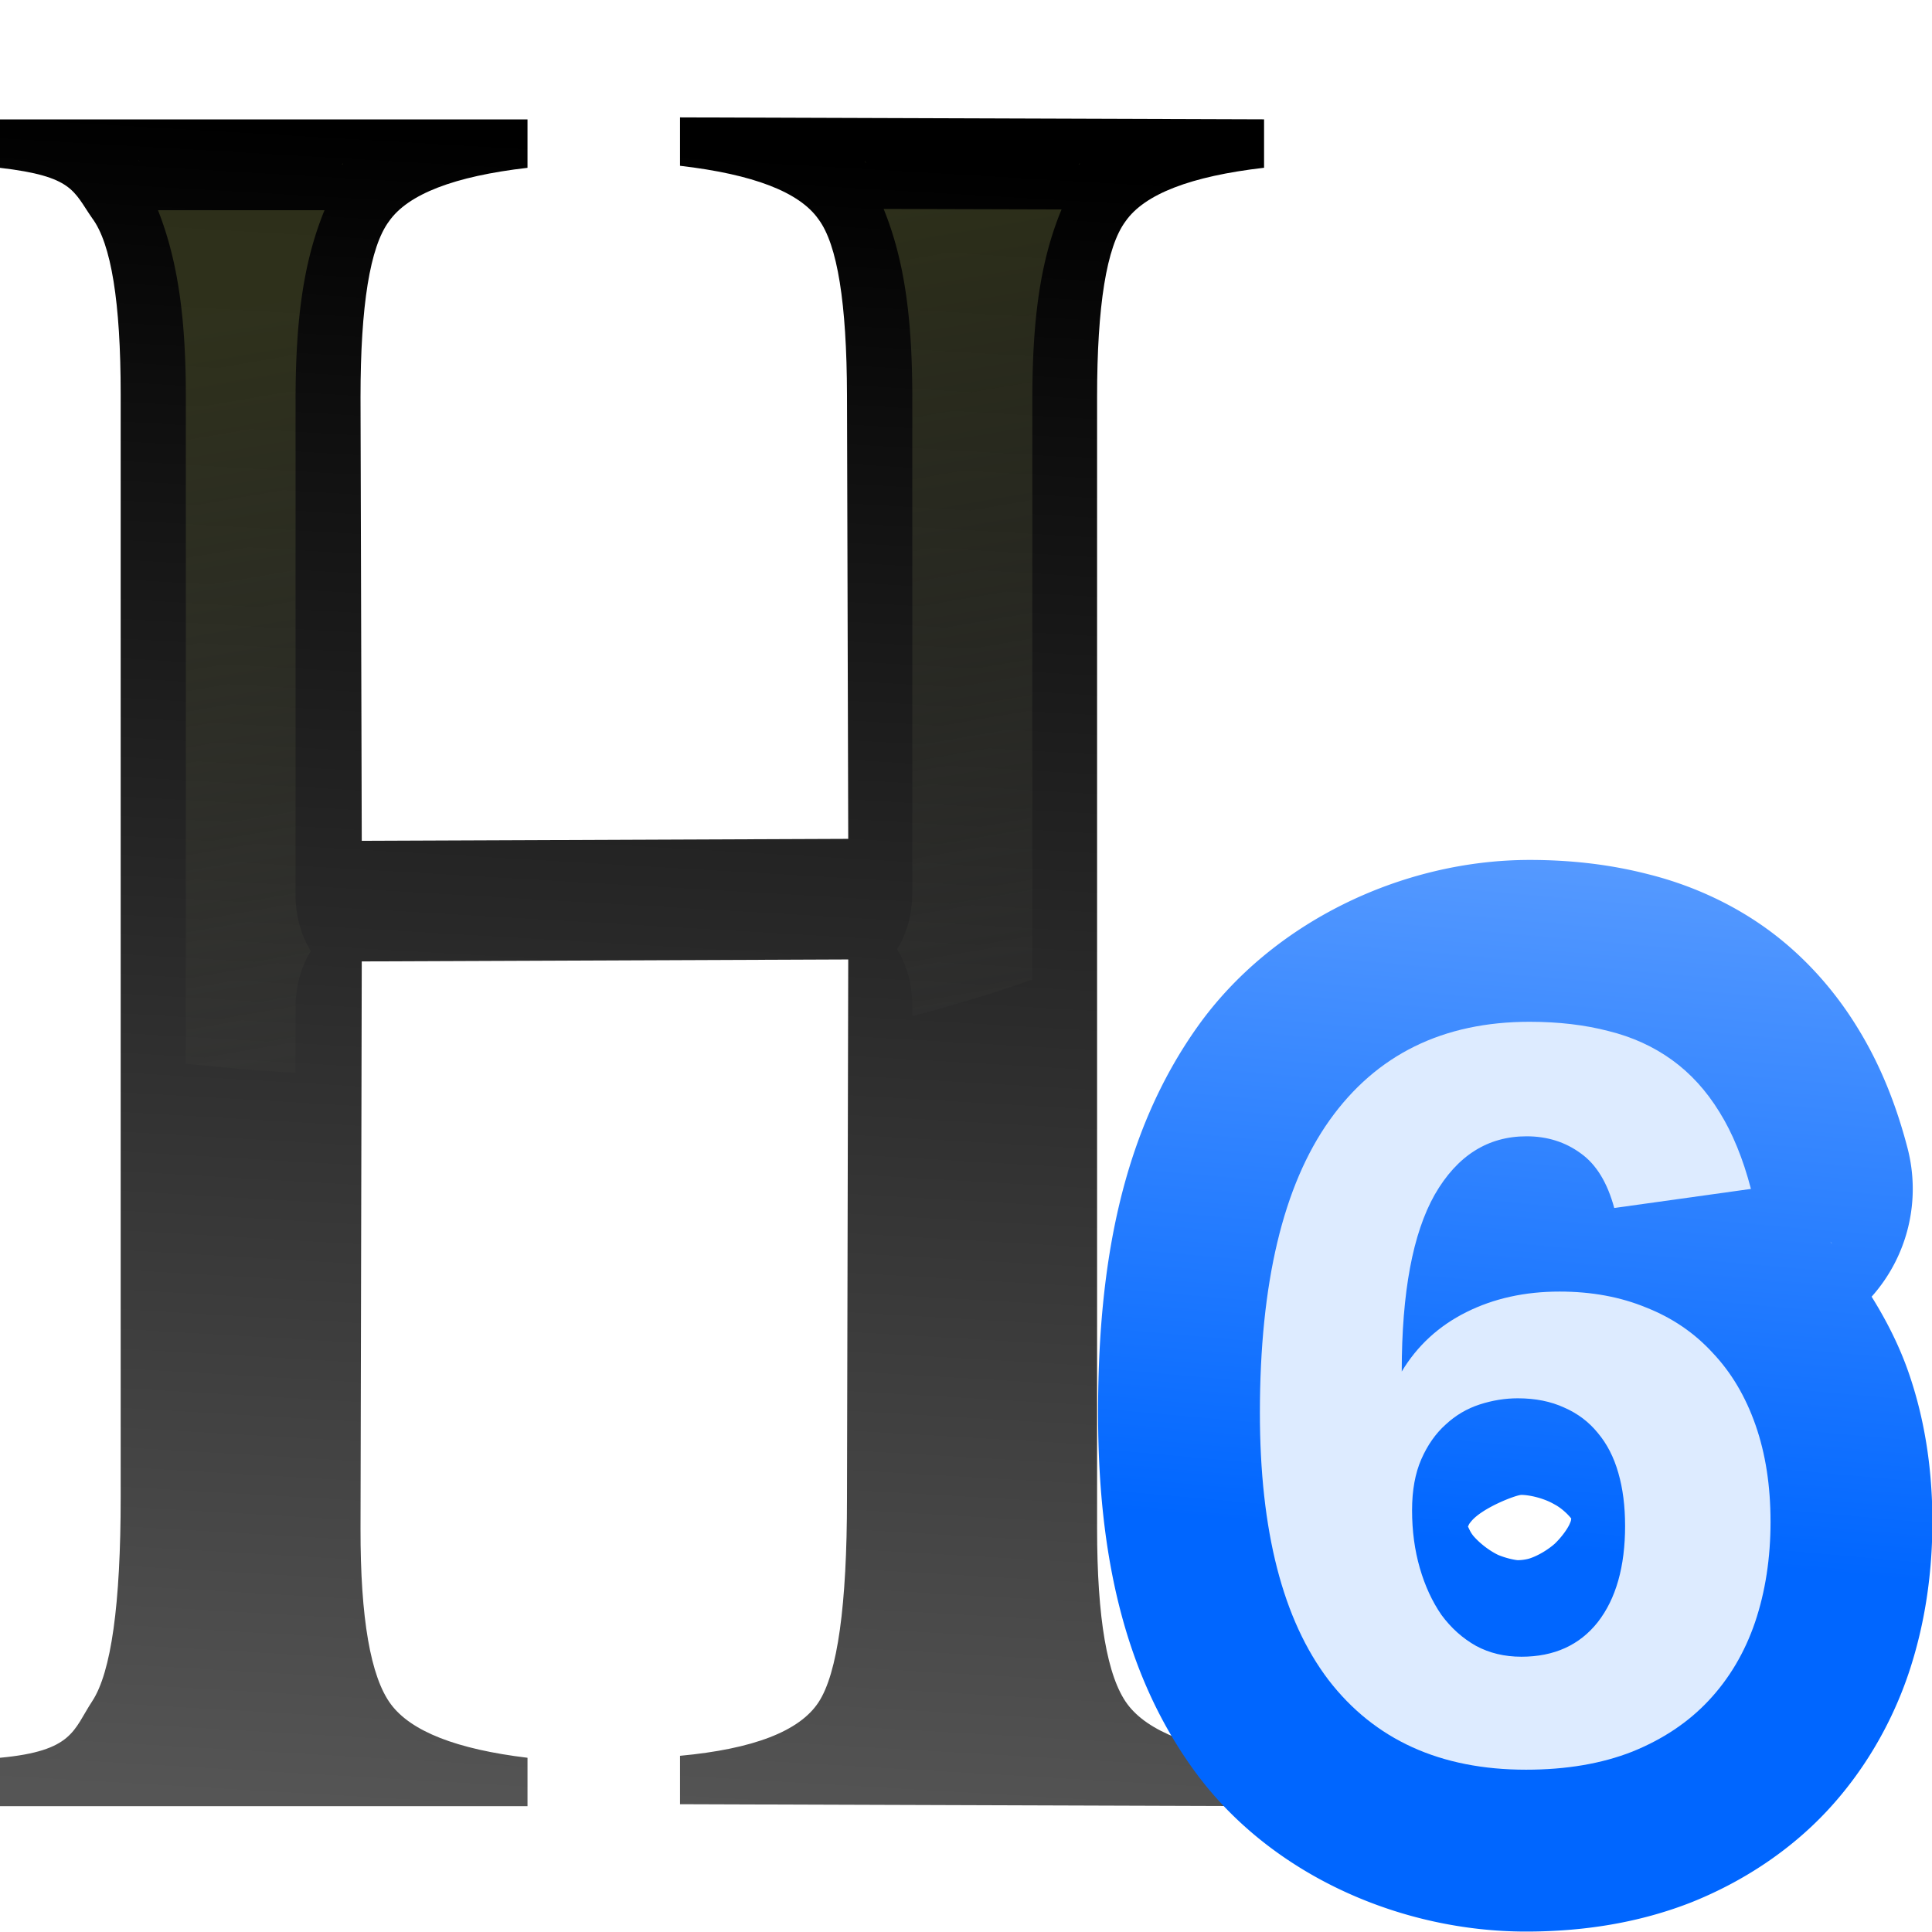 <svg height="16" width="16" xmlns="http://www.w3.org/2000/svg" xmlns:xlink="http://www.w3.org/1999/xlink"><linearGradient id="a" gradientUnits="userSpaceOnUse" x1="105.351" x2="111.419" y1="102.105" y2="33.939"><stop offset="0" stop-color="#06f"/><stop offset="1" stop-color="#80b3ff"/></linearGradient><linearGradient id="b" gradientUnits="userSpaceOnUse" x1="15.712" x2="16.933" y1="294.721" y2="266.634"><stop offset="0" stop-color="#555"/><stop offset="1"/></linearGradient><linearGradient id="c" gradientTransform="matrix(.265 0 0 .277 0 -1.028)" gradientUnits="userSpaceOnUse" x1="34.168" x2="44.113" y1="20.281" y2="80.781"><stop offset="0" stop-color="#3b3e22"/><stop offset="1" stop-color="#454545" stop-opacity="0"/></linearGradient><g transform="matrix(.472 0 0 .472 0 -0)"><path d="m10.315 278.278 10.957-.033-.028-7.443c-.006-1.539-.214-2.522-.641-2.949-.427-.456-1.467-.755-3.12-.898v-.812l13.155.033v.812c-1.653.142-2.693.442-3.12.898-.427.427-.641 1.41-.641 2.949v18.977c0 1.51.228 2.493.684 2.949.456.456 1.482.755 3.077.898v.812l-13.155-.033v-.812c1.653-.114 2.693-.413 3.12-.898.427-.484.641-1.624.641-3.419l.028-9.041-10.957.033-.028 9.511c-.004 1.51.228 2.493.684 2.949.456.456 1.482.755 3.077.898v.812h-11.882v-.812c1.653-.114 1.651-.465 2.078-.949.427-.484.641-1.624.641-3.419v-18.507c0-1.539-.214-2.522-.641-2.949-.427-.456-.426-.703-2.078-.846v-.812h11.882v.812c-1.653.142-2.693.442-3.12.898-.427.427-.641 1.41-.641 2.949z" fill="url(#b)" stroke-width="1.015" transform="matrix(.779 0 0 1.046 -1.688 -276.326)"/><path d="m2.426 2.807c.002.002.001.006.003.008.003.005.02.022.023.026zm12.748.018c.004.006.003.014.008.021.005.008.013.006.018.014zm-9.153.035-.026.035c.005-.008.013-.007.019-.015.004-.006.003-.015.007-.021zm12.927 0-.026.035c.005-.008.013-.007.019-.015.004-.006.003-.015.007-.021zm-3.444.806c.38.934.503 1.977.503 3.328v8.676a1.141 1.532 0 0 1 -.268.985 1.141 1.532 0 0 1 .268.983v.193a20.108 11.073 0 0 0 2.106-.643v-10.159c0-1.363.123-2.415.513-3.354zm-12.732.022c.364.924.489 1.955.489 3.288v11.687a20.108 11.073 0 0 0 1.925.159v-1.149a1.141 1.532 0 0 1 .268-.985 1.141 1.532 0 0 1 -.268-.983v-8.676c0-1.357.124-2.405.508-3.341z" fill="url(#c)" opacity=".75"/></g><g transform="matrix(.125 0 0 .125 .421 .138)"><path d="m97.977 55.869c-8.45 0-17.081 4.131-21.994 11.031a10.723 10.723 0 0 0 -.006.008c-5.015 7.059-6.596 15.719-6.596 25.588 0 9.2 1.659 17.516 6.73 24.189a10.723 10.723 0 0 0 .043.053c5.011 6.506 13.41 10.129 21.582 10.129 3.738 0 7.45-.56 10.963-1.941a10.723 10.723 0 0 0 .096-.039c3.278-1.326 6.377-3.337 8.865-5.994 2.429-2.593 4.267-5.742 5.398-9.062a10.723 10.723 0 0 0 .012-.035c1.095-3.248 1.588-6.661 1.588-10.088 0-3.369-.474-6.724-1.594-9.928-.603-1.725-1.442-3.387-2.432-4.975a10.723 10.723 0 0 0 2.377-9.852c-.734-2.807-1.779-5.499-3.34-8.014-1.52-2.472-3.544-4.747-5.984-6.51-2.371-1.713-5.09-2.925-7.863-3.615-2.571-.662-5.196-.945-7.846-.945zm11.66 19.682.158.064c-.027-.011-.055-.013-.082-.023-.027-.011-.05-.031-.076-.041zm8.254 5.607.131.141c-.021-.024-.051-.039-.072-.062-.022-.024-.036-.054-.059-.078zm-20.461 16.779c.422 0 1.319.157 2.076.564l.184.102c.436.246.846.645 1.043.902-.039.168.02.065-.117.377-.101.231-.448.782-.984 1.295-.426.376-1.073.78-1.662.971-.155.05-.462.113-.779.113-.091 0-.652-.082-1.287-.34-.536-.251-1.209-.742-1.666-1.277-.201-.258-.243-.399-.35-.613.064-.106.044-.125.143-.252l.049-.061c.725-.917 2.997-1.781 3.352-1.781z" fill="url(#a)"/><path d="m113.935 99.706q0 3.622-1.025 6.664-1.025 3.007-3.076 5.194-2.016 2.153-5.058 3.383-3.041 1.196-7.04 1.196-8.509 0-13.088-5.946-4.545-5.98-4.545-17.702 0-12.883 4.613-19.376 4.648-6.527 13.259-6.527 2.871 0 5.229.615 2.358.581 4.203 1.914 1.845 1.333 3.144 3.452 1.299 2.085 2.085 5.092l-9.056 1.264q-.683-2.529-2.221-3.622-1.538-1.128-3.588-1.128-3.862 0-6.083 3.862-2.187 3.862-2.187 11.722 1.538-2.563 4.272-3.93 2.734-1.367 6.185-1.367 3.178 0 5.741 1.059 2.597 1.025 4.408 3.007 1.845 1.948 2.836 4.784.991 2.836.991 6.39zm-9.637.273q0-1.948-.444-3.486-.444-1.572-1.367-2.666-.889-1.094-2.221-1.675-1.333-.615-3.076-.615-1.264 0-2.529.41-1.264.41-2.255 1.333-.991.889-1.606 2.29-.615 1.401-.615 3.383 0 2.05.513 3.827.513 1.777 1.435 3.11.957 1.299 2.29 2.05 1.333.718 3.007.718 3.246 0 5.058-2.29 1.811-2.324 1.811-6.39z" fill="#ddebff"/></g></svg>